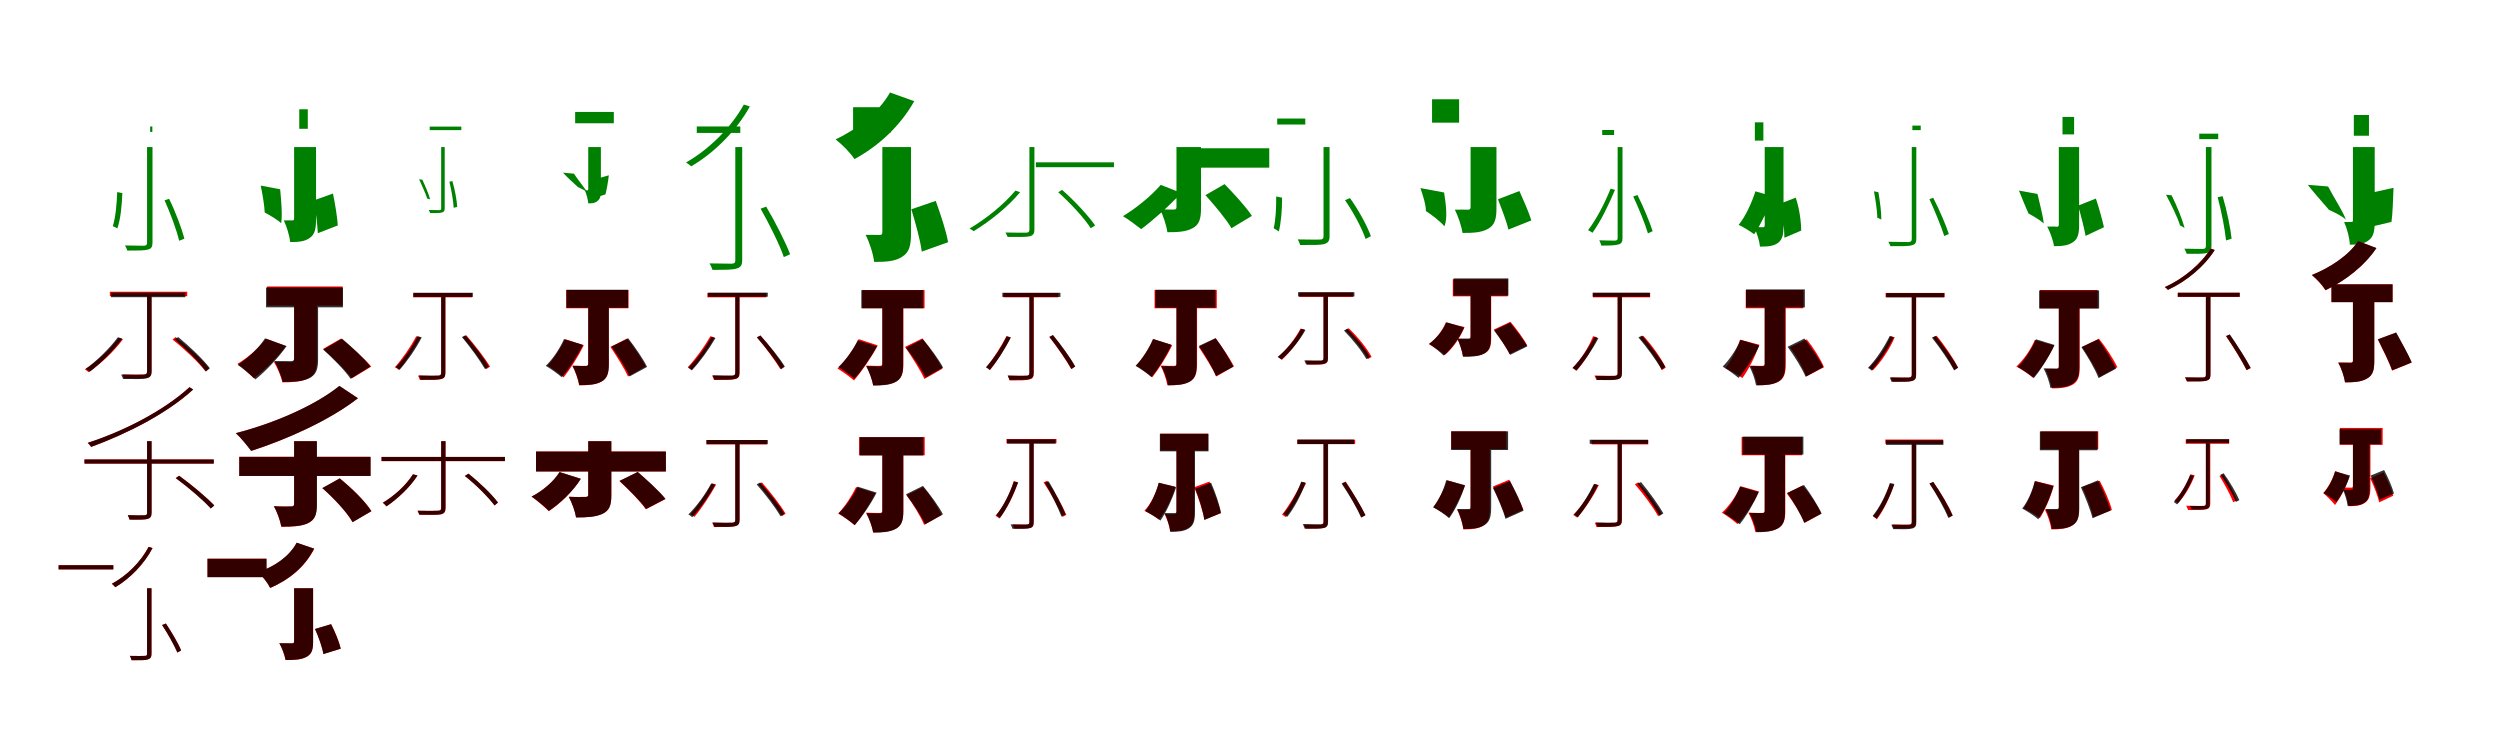 <?xml version="1.0" encoding="UTF-8"?>
<svg width="1700" height="500" xmlns="http://www.w3.org/2000/svg">
<rect width="100%" height="100%" fill="white"/>
<g fill="green" transform="translate(100 100) scale(0.1 -0.1)"><path d="M-0.0 0.0V-650.0C-0.0 -665.0 -5.0 -670.0 -21.0 -671.0C-35.0 -670.0 -86.0 -671.0 -150.0 -669.0C-143.0 -680.0 -137.0 -696.0 -134.0 -704.0C-59.0 -704.0 -16.0 -704.0 6.0 -697.0C29.0 -691.0 37.0 -679.0 37.0 -649.0V0.0ZM119.0 -362.0C159.0 -451.0 202.0 -567.0 218.0 -637.0L254.0 -623.0C237.0 -557.0 194.0 -441.0 150.0 -352.0ZM-203.0 -306.0C-206.0 -385.0 -213.0 -474.0 -233.0 -538.0C-224.0 -541.0 -209.0 -549.0 -202.0 -553.0C-180.0 -491.0 -171.0 -395.0 -168.0 -313.0ZM36.0 140.0V103.0H21.0V140.0Z"/></g>
<g fill="green" transform="translate(200 100) scale(0.1 -0.1)"><path d="M0.0 0.0V-484.0C0.0 -495.0 -3.0 -499.0 -12.0 -499.0C-22.0 -498.0 -44.0 -498.0 -70.0 -499.0C-51.0 -539.0 -31.0 -602.0 -27.0 -646.0C29.0 -646.0 72.0 -643.0 106.0 -618.0C143.0 -593.0 149.0 -553.0 149.0 -487.0V0.0ZM136.0 -362.0C147.0 -436.0 159.0 -530.0 161.0 -586.0L297.0 -533.0C294.0 -479.0 279.0 -387.0 264.0 -316.0ZM-227.0 -262.0C-214.0 -326.0 -202.0 -396.0 -200.0 -445.0C-166.0 -463.0 -113.0 -494.0 -88.0 -518.0C-79.0 -461.0 -87.0 -371.0 -95.0 -287.0ZM93.0 257.0V124.0H35.0V257.0Z"/></g>
<g fill="green" transform="translate(300 100) scale(0.1 -0.1)"><path d="M0.0 0.0V-417.0C-0.0 -426.0 -3.0 -429.0 -12.0 -429.0C-20.0 -428.0 -49.0 -429.0 -85.0 -428.0C-80.0 -434.0 -77.0 -445.0 -75.0 -449.0C-32.0 -449.0 -7.0 -449.0 5.0 -445.0C19.0 -441.0 24.0 -434.0 24.0 -416.0V0.0ZM56.0 -236.0C70.0 -295.0 83.0 -369.0 85.0 -413.0L109.0 -407.0C107.0 -366.0 94.0 -291.0 76.0 -231.0ZM-150.0 -219.0C-132.0 -261.0 -107.0 -312.0 -95.0 -350.0C-89.0 -351.0 -80.0 -355.0 -75.0 -356.0C-84.0 -321.0 -108.0 -265.0 -128.0 -222.0ZM137.0 139.0V115.0H-78.0V139.0Z"/></g>
<g fill="green" transform="translate(400 100) scale(0.1 -0.1)"><path d="M0.0 0.0V-286.0C0.0 -292.0 -1.0 -294.0 -4.0 -294.0C-9.0 -293.0 -12.0 -293.0 -23.0 -295.0C-12.0 -319.0 -2.0 -356.0 0.0 -383.0C27.0 -383.0 49.0 -381.0 65.0 -365.0C84.0 -350.0 86.0 -326.0 86.0 -288.0V0.0ZM64.0 -214.0C55.0 -260.0 43.0 -316.0 36.0 -348.0L117.0 -322.0C125.0 -293.0 135.0 -237.0 140.0 -192.0ZM-172.0 -174.0C-142.0 -207.0 -101.0 -244.0 -70.0 -272.0C-50.0 -282.0 -20.0 -295.0 -6.0 -308.0C-26.0 -276.0 -68.0 -226.0 -97.0 -181.0ZM174.0 239.0V162.0H-89.0V239.0Z"/></g>
<g fill="green" transform="translate(500 100) scale(0.1 -0.1)"><path d="M0.0 0.0V-769.0C0.0 -786.0 -5.0 -792.0 -24.0 -793.0C-41.0 -792.0 -100.0 -793.0 -175.0 -791.0C-167.0 -804.0 -159.0 -824.0 -155.0 -835.0C-69.0 -835.0 -17.0 -835.0 9.0 -826.0C37.0 -818.0 47.0 -804.0 47.0 -768.0V0.0ZM172.0 -419.0C232.0 -525.0 302.0 -665.0 330.0 -748.0L373.0 -729.0C343.0 -650.0 273.0 -511.0 210.0 -405.0ZM58.0 289.0C-26.0 136.0 -177.0 -15.0 -335.0 -105.0C-324.0 -111.0 -309.0 -123.0 -300.0 -131.0C-140.0 -38.0 11.0 116.0 99.0 276.0ZM-262.0 140.0V96.0H34.0V140.0Z"/></g>
<g fill="green" transform="translate(600 100) scale(0.1 -0.1)"><path d="M0.0 0.0V-578.0C0.0 -593.0 -5.0 -598.0 -19.0 -598.0C-33.0 -597.0 -75.0 -597.0 -114.0 -597.0C-88.0 -647.0 -62.0 -726.0 -56.0 -781.0C24.0 -781.0 85.0 -778.0 133.0 -747.0C185.0 -716.0 195.0 -667.0 195.0 -582.0V0.0ZM197.0 -423.0C226.0 -517.0 259.0 -638.0 268.0 -711.0L447.0 -647.0C435.0 -574.0 395.0 -455.0 363.0 -366.0ZM52.0 371.0C-24.0 236.0 -171.0 121.0 -318.0 52.0C-273.0 17.0 -217.0 -39.0 -190.0 -82.0C-27.0 6.0 121.0 142.0 217.0 312.0ZM-199.0 271.0V99.0H59.0V271.0Z"/></g>
<g fill="green" transform="translate(700 100) scale(0.1 -0.1)"><path d="M-0.0 0.0V-560.0C-0.0 -576.0 -5.0 -581.0 -20.0 -582.0C-38.0 -582.0 -92.0 -583.0 -163.0 -581.0C-157.0 -591.0 -151.0 -605.0 -148.0 -611.0C-67.0 -612.0 -20.0 -612.0 1.0 -607.0C25.0 -601.0 34.0 -590.0 34.0 -559.0V0.0ZM196.0 -307.0C280.0 -383.0 375.0 -485.0 417.0 -552.0L447.0 -533.0C401.0 -467.0 306.0 -364.0 222.0 -291.0ZM-95.0 -296.0C-176.0 -392.0 -293.0 -487.0 -407.0 -554.0C-399.0 -558.0 -384.0 -568.0 -379.0 -572.0C-268.0 -504.0 -147.0 -408.0 -63.0 -307.0ZM44.0 -104.0V-137.0H575.0V-104.0Z"/></g>
<g fill="green" transform="translate(800 100) scale(0.1 -0.1)"><path d="M0.0 0.0V-408.0C0.0 -420.0 -5.0 -425.0 -18.0 -425.0C-32.0 -425.0 -76.0 -425.0 -111.0 -424.0C-91.0 -466.0 -68.0 -532.0 -62.0 -579.0C7.0 -579.0 64.0 -577.0 109.0 -552.0C156.0 -528.0 167.0 -487.0 167.0 -413.0V0.0ZM197.0 -327.0C259.0 -396.0 339.0 -491.0 374.0 -552.0L513.0 -468.0C473.0 -406.0 388.0 -315.0 327.0 -252.0ZM-107.0 -257.0C-169.0 -330.0 -273.0 -415.0 -364.0 -470.0C-331.0 -489.0 -269.0 -535.0 -240.0 -558.0C-160.0 -499.0 -45.0 -397.0 32.0 -312.0ZM130.0 -8.0V-140.0H631.0V-8.0Z"/></g>
<g fill="green" transform="translate(900 100) scale(0.1 -0.1)"><path d="M0.0 0.0V-607.0C0.0 -623.0 -6.0 -628.0 -24.0 -629.0C-40.0 -629.0 -100.0 -630.0 -175.0 -628.0C-168.0 -640.0 -161.0 -657.0 -159.0 -666.0C-68.0 -666.0 -19.0 -667.0 6.0 -659.0C32.0 -651.0 41.0 -638.0 41.0 -606.0V0.0ZM146.0 -361.0C203.0 -443.0 262.0 -554.0 286.0 -625.0L322.0 -606.0C298.0 -538.0 239.0 -429.0 180.0 -347.0ZM-322.0 -336.0C-321.0 -411.0 -325.0 -494.0 -339.0 -552.0C-329.0 -557.0 -313.0 -568.0 -304.0 -574.0C-289.0 -516.0 -281.0 -423.0 -282.0 -344.0ZM-315.0 194.0V153.0H-124.0V194.0Z"/></g>
<g fill="green" transform="translate(1000 100) scale(0.1 -0.1)"><path d="M0.0 0.0V-408.0C0.0 -421.0 -5.0 -426.0 -19.0 -426.0C-32.0 -425.0 -73.0 -425.0 -107.0 -426.0C-86.0 -468.0 -62.0 -535.0 -55.0 -584.0C16.0 -584.0 72.0 -582.0 117.0 -557.0C165.0 -531.0 176.0 -490.0 176.0 -413.0V0.0ZM186.0 -355.0C212.0 -422.0 246.0 -509.0 257.0 -561.0L413.0 -499.0C398.0 -447.0 360.0 -362.0 332.0 -299.0ZM-341.0 -279.0C-321.0 -339.0 -303.0 -396.0 -304.0 -435.0C-265.0 -460.0 -205.0 -506.0 -178.0 -539.0C-156.0 -485.0 -166.0 -400.0 -180.0 -309.0ZM-262.0 325.0V166.0H-78.0V325.0Z"/></g>
<g fill="green" transform="translate(1100 100) scale(0.1 -0.1)"><path d="M0.0 0.0V-618.0C0.0 -630.0 -4.0 -636.0 -19.0 -636.0C-30.0 -636.0 -72.0 -636.0 -125.0 -634.0C-119.0 -645.0 -113.0 -661.0 -111.0 -670.0C-52.0 -670.0 -14.0 -669.0 6.0 -662.0C26.0 -657.0 33.0 -645.0 33.0 -617.0V0.0ZM106.0 -336.0C144.0 -417.0 187.0 -523.0 206.0 -587.0L238.0 -572.0C219.0 -513.0 176.0 -407.0 135.0 -326.0ZM-48.0 -283.0C-89.0 -384.0 -143.0 -489.0 -201.0 -565.0C-192.0 -569.0 -176.0 -579.0 -171.0 -583.0C-116.0 -506.0 -62.0 -396.0 -18.0 -291.0ZM-105.0 116.0V82.0H-24.0V116.0Z"/></g>
<g fill="green" transform="translate(1200 100) scale(0.1 -0.1)"><path d="M0.0 0.0V-531.0C0.0 -541.0 -3.0 -546.0 -12.0 -545.0C-22.0 -545.0 -44.0 -545.0 -72.0 -545.0C-54.0 -581.0 -36.0 -638.0 -32.0 -677.0C21.0 -677.0 60.0 -674.0 90.0 -652.0C122.0 -628.0 128.0 -593.0 128.0 -532.0V0.0ZM103.0 -386.0C122.0 -460.0 134.0 -555.0 134.0 -617.0L248.0 -568.0C248.0 -508.0 236.0 -417.0 211.0 -344.0ZM-63.0 -301.0C-89.0 -381.0 -130.0 -471.0 -177.0 -529.0C-147.0 -543.0 -96.0 -574.0 -72.0 -593.0C-28.0 -530.0 20.0 -428.0 53.0 -335.0ZM-67.0 168.0V44.0H-9.0V168.0Z"/></g>
<g fill="green" transform="translate(1300 100) scale(0.1 -0.1)"><path d="M0.0 0.0V-624.0C-0.0 -639.0 -5.0 -645.0 -22.0 -646.0C-36.0 -645.0 -91.0 -646.0 -159.0 -644.0C-153.0 -654.0 -148.0 -667.0 -145.0 -674.0C-67.0 -674.0 -22.0 -675.0 -1.0 -668.0C23.0 -663.0 31.0 -652.0 31.0 -623.0V0.0ZM120.0 -354.0C157.0 -435.0 201.0 -541.0 221.0 -605.0L252.0 -591.0C233.0 -531.0 188.0 -427.0 146.0 -345.0ZM-257.0 -301.0C-247.0 -357.0 -235.0 -430.0 -234.0 -482.0C-226.0 -483.0 -213.0 -490.0 -207.0 -493.0C-206.0 -444.0 -217.0 -365.0 -227.0 -307.0ZM61.0 146.0V115.0H4.0V146.0Z"/></g>
<g fill="green" transform="translate(1400 100) scale(0.1 -0.1)"><path d="M0.0 0.0V-527.0C0.0 -537.0 -3.0 -542.0 -14.0 -542.0C-24.0 -540.0 -50.0 -540.0 -79.0 -541.0C-60.0 -576.0 -38.0 -635.0 -33.0 -674.0C22.0 -674.0 63.0 -670.0 96.0 -647.0C131.0 -624.0 138.0 -587.0 138.0 -529.0V0.0ZM132.0 -398.0C150.0 -466.0 173.0 -552.0 182.0 -604.0L307.0 -545.0C296.0 -497.0 274.0 -415.0 252.0 -350.0ZM-271.0 -296.0C-250.0 -348.0 -226.0 -409.0 -206.0 -452.0C-173.0 -470.0 -126.0 -497.0 -102.0 -520.0C-108.0 -468.0 -129.0 -387.0 -145.0 -319.0ZM104.0 205.0V86.0H25.0V205.0Z"/></g>
<g fill="green" transform="translate(1500 100) scale(0.1 -0.1)"><path d="M0.0 0.0V-673.0C0.0 -687.0 -6.0 -692.0 -21.0 -693.0C-35.0 -692.0 -84.0 -693.0 -146.0 -691.0C-140.0 -702.0 -133.0 -719.0 -130.0 -726.0C-56.0 -726.0 -15.0 -727.0 9.0 -720.0C31.0 -714.0 38.0 -701.0 38.0 -672.0V0.0ZM80.0 -341.0C106.0 -437.0 130.0 -563.0 137.0 -635.0L175.0 -623.0C168.0 -555.0 143.0 -431.0 114.0 -334.0ZM-271.0 -324.0C-235.0 -394.0 -193.0 -475.0 -176.0 -533.0C-166.0 -537.0 -152.0 -546.0 -145.0 -551.0C-159.0 -494.0 -196.0 -402.0 -233.0 -328.0ZM-45.0 91.0V54.0H84.0V91.0Z"/></g>
<g fill="green" transform="translate(1600 100) scale(0.1 -0.1)"><path d="M0.0 0.0V-496.0C0.0 -507.0 -2.0 -510.0 -10.0 -509.0C-20.0 -509.0 -37.0 -509.0 -60.0 -510.0C-40.0 -553.0 -23.0 -618.0 -21.0 -664.0C34.0 -664.0 75.0 -660.0 107.0 -634.0C143.0 -608.0 148.0 -565.0 148.0 -499.0V0.0ZM142.0 -307.0C136.0 -388.0 127.0 -487.0 119.0 -543.0L262.0 -509.0C270.0 -455.0 273.0 -355.0 276.0 -277.0ZM-307.0 -257.0C-260.0 -318.0 -201.0 -381.0 -163.0 -427.0C-128.0 -443.0 -73.0 -469.0 -48.0 -494.0C-67.0 -438.0 -124.0 -354.0 -169.0 -268.0ZM6.0 218.0V77.0H109.0V218.0Z"/></g>
<g fill="red" transform="translate(100 200) scale(0.1 -0.1)"><path d="M0.0 0.0V-525.0C0.0 -541.0 -5.0 -545.0 -21.0 -546.0C-38.0 -547.0 -95.0 -548.0 -167.0 -546.0C-162.0 -555.0 -157.0 -567.0 -155.0 -574.0C-70.0 -575.0 -24.0 -575.0 -2.0 -570.0C21.0 -564.0 30.0 -553.0 30.0 -524.0V0.0ZM173.0 -309.0C256.0 -374.0 352.0 -466.0 398.0 -526.0L421.0 -505.0C375.0 -446.0 277.0 -356.0 194.0 -292.0ZM-193.0 -297.0C-251.0 -377.0 -339.0 -458.0 -423.0 -512.0C-415.0 -516.0 -403.0 -526.0 -398.0 -531.0C-316.0 -475.0 -226.0 -391.0 -164.0 -307.0ZM-253.0 16.0V-14.0H273.0V16.0Z"/></g>
<g fill="black" opacity=".8" transform="translate(100 200) scale(0.1 -0.1)"><path d="M0.0 0.0V-526.0C0.0 -541.0 -5.0 -547.0 -23.0 -548.0C-40.0 -549.0 -100.0 -549.0 -176.0 -547.0C-171.0 -558.0 -165.0 -570.0 -163.0 -577.0C-76.0 -578.0 -26.0 -579.0 -4.0 -573.0C22.0 -567.0 31.0 -555.0 31.0 -525.0V0.0ZM187.0 -308.0C266.0 -374.0 357.0 -464.0 401.0 -526.0L427.0 -504.0C383.0 -445.0 291.0 -357.0 212.0 -292.0ZM-198.0 -293.0C-256.0 -370.0 -339.0 -452.0 -417.0 -508.0C-408.0 -512.0 -394.0 -523.0 -389.0 -528.0C-315.0 -470.0 -229.0 -385.0 -168.0 -303.0ZM-245.0 10.0V-21.0H260.0V10.0Z"/></g>
<g fill="red" transform="translate(200 200) scale(0.1 -0.1)"><path d="M0.0 0.0V-444.0C0.0 -457.0 -6.0 -461.0 -22.0 -462.0C-38.0 -462.0 -95.0 -462.0 -138.0 -460.0C-116.0 -496.0 -88.0 -559.0 -80.0 -600.0C-9.0 -600.0 48.0 -596.0 94.0 -574.0C141.0 -552.0 155.0 -515.0 155.0 -447.0V0.0ZM196.0 -373.0C265.0 -433.0 353.0 -518.0 392.0 -573.0L524.0 -493.0C479.0 -437.0 386.0 -357.0 319.0 -302.0ZM-191.0 -303.0C-237.0 -365.0 -314.0 -432.0 -385.0 -474.0C-353.0 -497.0 -300.0 -546.0 -275.0 -572.0C-203.0 -520.0 -113.0 -432.0 -56.0 -354.0ZM-184.0 52.0V-78.0H330.0V52.0Z"/></g>
<g fill="black" opacity=".8" transform="translate(200 200) scale(0.1 -0.1)"><path d="M0.0 0.0V-438.0C0.0 -450.0 -6.0 -457.0 -23.0 -456.0C-38.0 -455.0 -92.0 -455.0 -134.0 -455.0C-113.0 -492.0 -87.0 -554.0 -78.0 -597.0C-5.0 -597.0 54.0 -595.0 101.0 -573.0C149.0 -550.0 163.0 -513.0 163.0 -442.0V0.0ZM198.0 -377.0C264.0 -437.0 348.0 -521.0 384.0 -576.0L519.0 -492.0C476.0 -437.0 392.0 -359.0 326.0 -303.0ZM-198.0 -301.0C-240.0 -366.0 -315.0 -437.0 -384.0 -481.0C-349.0 -504.0 -291.0 -553.0 -263.0 -580.0C-194.0 -525.0 -107.0 -433.0 -51.0 -353.0ZM-191.0 45.0V-90.0H332.0V45.0Z"/></g>
<g fill="red" transform="translate(300 200) scale(0.1 -0.1)"><path d="M0.0 0.0V-535.0C0.0 -549.0 -4.0 -554.0 -21.0 -555.0C-36.0 -556.0 -89.0 -556.0 -158.0 -554.0C-152.0 -564.0 -147.0 -576.0 -145.0 -584.0C-68.0 -584.0 -23.0 -584.0 -1.0 -578.0C21.0 -573.0 29.0 -562.0 29.0 -534.0V0.0ZM147.0 -293.0C204.0 -360.0 272.0 -453.0 307.0 -510.0L332.0 -493.0C300.0 -438.0 230.0 -348.0 171.0 -280.0ZM-169.0 -286.0C-208.0 -359.0 -263.0 -439.0 -315.0 -497.0C-307.0 -501.0 -293.0 -510.0 -288.0 -515.0C-239.0 -457.0 -183.0 -371.0 -140.0 -295.0ZM-190.0 8.0V-22.0H211.0V8.0Z"/></g>
<g fill="black" opacity=".8" transform="translate(300 200) scale(0.1 -0.1)"><path d="M0.0 0.0V-534.0C0.0 -548.0 -5.0 -554.0 -20.0 -554.0C-35.0 -555.0 -86.0 -555.0 -151.0 -553.0C-147.0 -563.0 -141.0 -575.0 -139.0 -582.0C-66.0 -582.0 -22.0 -583.0 -2.0 -577.0C21.0 -572.0 28.0 -561.0 28.0 -533.0V0.0ZM141.0 -292.0C198.0 -360.0 265.0 -452.0 298.0 -510.0L324.0 -492.0C292.0 -437.0 224.0 -347.0 165.0 -280.0ZM-160.0 -286.0C-198.0 -360.0 -253.0 -441.0 -309.0 -497.0C-301.0 -500.0 -288.0 -511.0 -283.0 -515.0C-231.0 -457.0 -173.0 -373.0 -132.0 -294.0ZM-189.0 9.0V-19.0H215.0V9.0Z"/></g>
<g fill="red" transform="translate(400 200) scale(0.1 -0.1)"><path d="M0.0 0.0V-472.0C0.0 -484.0 -4.0 -488.0 -18.0 -488.0C-31.0 -488.0 -73.0 -488.0 -108.0 -486.0C-90.0 -522.0 -68.0 -581.0 -62.0 -620.0C2.0 -620.0 51.0 -616.0 90.0 -595.0C129.0 -573.0 140.0 -537.0 140.0 -474.0V0.0ZM151.0 -359.0C193.0 -422.0 247.0 -507.0 270.0 -560.0L391.0 -491.0C363.0 -439.0 311.0 -361.0 266.0 -301.0ZM-158.0 -306.0C-187.0 -368.0 -234.0 -440.0 -277.0 -486.0C-245.0 -504.0 -193.0 -543.0 -167.0 -566.0C-124.0 -512.0 -67.0 -423.0 -30.0 -348.0ZM-150.0 28.0V-96.0H274.0V28.0Z"/></g>
<g fill="black" opacity=".8" transform="translate(400 200) scale(0.1 -0.1)"><path d="M0.0 0.0V-474.0C0.0 -484.0 -4.0 -490.0 -18.0 -489.0C-31.0 -489.0 -71.0 -489.0 -107.0 -488.0C-87.0 -523.0 -66.0 -580.0 -60.0 -619.0C3.0 -619.0 52.0 -616.0 90.0 -595.0C129.0 -573.0 140.0 -538.0 140.0 -476.0V0.0ZM158.0 -357.0C203.0 -421.0 258.0 -505.0 281.0 -560.0L400.0 -495.0C374.0 -441.0 319.0 -362.0 272.0 -301.0ZM-165.0 -306.0C-192.0 -369.0 -241.0 -442.0 -289.0 -488.0C-258.0 -505.0 -205.0 -543.0 -180.0 -565.0C-132.0 -511.0 -74.0 -422.0 -36.0 -345.0ZM-148.0 30.0V-93.0H271.0V30.0Z"/></g>
<g fill="red" transform="translate(500 200) scale(0.1 -0.1)"><path d="M0.0 0.0V-535.0C0.0 -549.0 -4.0 -554.0 -21.0 -555.0C-36.0 -556.0 -89.0 -556.0 -158.0 -554.0C-152.0 -564.0 -147.0 -576.0 -145.0 -584.0C-68.0 -584.0 -23.0 -584.0 -1.0 -578.0C21.0 -573.0 29.0 -562.0 29.0 -534.0V0.0ZM147.0 -293.0C204.0 -360.0 272.0 -453.0 307.0 -510.0L332.0 -493.0C299.0 -438.0 229.0 -348.0 171.0 -281.0ZM-169.0 -286.0C-211.0 -359.0 -269.0 -439.0 -323.0 -497.0C-315.0 -501.0 -302.0 -511.0 -296.0 -515.0C-245.0 -457.0 -185.0 -371.0 -140.0 -295.0ZM-190.0 8.0V-22.0H211.0V8.0Z"/></g>
<g fill="black" opacity=".8" transform="translate(500 200) scale(0.1 -0.1)"><path d="M0.0 0.0V-533.0C0.0 -547.0 -5.0 -553.0 -21.0 -554.0C-35.0 -554.0 -88.0 -554.0 -154.0 -552.0C-150.0 -562.0 -144.0 -575.0 -142.0 -581.0C-67.0 -582.0 -23.0 -583.0 -2.0 -576.0C21.0 -571.0 28.0 -560.0 28.0 -532.0V0.0ZM147.0 -295.0C207.0 -362.0 277.0 -453.0 312.0 -511.0L337.0 -493.0C303.0 -437.0 232.0 -349.0 171.0 -282.0ZM-163.0 -291.0C-204.0 -365.0 -263.0 -445.0 -321.0 -501.0C-313.0 -504.0 -300.0 -515.0 -296.0 -519.0C-241.0 -461.0 -180.0 -377.0 -135.0 -299.0ZM-185.0 10.0V-18.0H221.0V10.0Z"/></g>
<g fill="red" transform="translate(600 200) scale(0.1 -0.1)"><path d="M0.0 0.0V-472.0C0.0 -484.0 -4.0 -488.0 -18.0 -488.0C-31.0 -488.0 -74.0 -488.0 -110.0 -486.0C-91.0 -522.0 -69.0 -581.0 -63.0 -620.0C2.0 -620.0 52.0 -616.0 92.0 -595.0C132.0 -573.0 143.0 -537.0 143.0 -474.0V0.0ZM154.0 -359.0C201.0 -427.0 260.0 -519.0 286.0 -577.0L409.0 -507.0C379.0 -451.0 322.0 -366.0 272.0 -301.0ZM-161.0 -306.0C-196.0 -376.0 -253.0 -456.0 -305.0 -506.0C-273.0 -525.0 -219.0 -564.0 -193.0 -587.0C-142.0 -528.0 -75.0 -431.0 -31.0 -349.0ZM-137.0 28.0V-96.0H287.0V28.0Z"/></g>
<g fill="black" opacity=".8" transform="translate(600 200) scale(0.1 -0.1)"><path d="M0.0 0.0V-476.0C0.0 -486.0 -4.0 -493.0 -19.0 -492.0C-32.0 -491.0 -74.0 -491.0 -110.0 -490.0C-91.0 -525.0 -68.0 -583.0 -62.0 -622.0C2.0 -622.0 51.0 -618.0 90.0 -598.0C130.0 -576.0 141.0 -541.0 141.0 -479.0V0.0ZM161.0 -365.0C210.0 -428.0 269.0 -512.0 293.0 -567.0L413.0 -499.0C384.0 -445.0 326.0 -366.0 275.0 -306.0ZM-167.0 -314.0C-197.0 -377.0 -250.0 -450.0 -299.0 -496.0C-268.0 -514.0 -215.0 -552.0 -190.0 -575.0C-140.0 -521.0 -78.0 -431.0 -37.0 -355.0ZM-143.0 27.0V-96.0H278.0V27.0Z"/></g>
<g fill="red" transform="translate(700 200) scale(0.1 -0.1)"><path d="M0.0 0.0V-535.0C0.0 -549.0 -4.0 -554.0 -19.0 -555.0C-34.0 -556.0 -84.0 -556.0 -147.0 -554.0C-142.0 -565.0 -136.0 -578.0 -134.0 -587.0C-63.0 -587.0 -20.0 -587.0 0.0 -580.0C22.0 -575.0 30.0 -563.0 30.0 -534.0V0.0ZM137.0 -293.0C189.0 -360.0 253.0 -453.0 285.0 -510.0L310.0 -492.0C280.0 -437.0 215.0 -347.0 160.0 -280.0ZM-156.0 -286.0C-193.0 -359.0 -245.0 -439.0 -293.0 -497.0C-285.0 -501.0 -271.0 -511.0 -267.0 -516.0C-221.0 -458.0 -168.0 -371.0 -128.0 -296.0ZM-176.0 8.0V-22.0H197.0V8.0Z"/></g>
<g fill="black" opacity=".8" transform="translate(700 200) scale(0.1 -0.1)"><path d="M0.0 0.0V-536.0C0.0 -549.0 -5.0 -555.0 -20.0 -555.0C-34.0 -556.0 -84.0 -556.0 -148.0 -554.0C-143.0 -564.0 -138.0 -577.0 -136.0 -583.0C-64.0 -583.0 -21.0 -584.0 -1.0 -578.0C21.0 -573.0 28.0 -562.0 28.0 -535.0V0.0ZM135.0 -290.0C190.0 -358.0 254.0 -451.0 286.0 -509.0L312.0 -492.0C281.0 -436.0 216.0 -346.0 160.0 -278.0ZM-154.0 -286.0C-190.0 -361.0 -243.0 -441.0 -296.0 -498.0C-288.0 -501.0 -275.0 -512.0 -271.0 -516.0C-220.0 -458.0 -165.0 -373.0 -126.0 -294.0ZM-184.0 9.0V-19.0H211.0V9.0Z"/></g>
<g fill="red" transform="translate(800 200) scale(0.1 -0.1)"><path d="M0.0 0.0V-472.0C0.0 -484.0 -4.0 -488.0 -18.0 -488.0C-30.0 -488.0 -72.0 -488.0 -108.0 -486.0C-89.0 -522.0 -68.0 -581.0 -62.0 -620.0C2.0 -620.0 51.0 -616.0 90.0 -595.0C129.0 -573.0 140.0 -537.0 140.0 -474.0V0.0ZM151.0 -359.0C193.0 -422.0 247.0 -507.0 271.0 -560.0L391.0 -491.0C363.0 -439.0 312.0 -361.0 267.0 -301.0ZM-157.0 -306.0C-185.0 -368.0 -232.0 -440.0 -275.0 -486.0C-243.0 -504.0 -191.0 -543.0 -165.0 -566.0C-122.0 -512.0 -66.0 -423.0 -29.0 -348.0ZM-149.0 28.0V-96.0H274.0V28.0Z"/></g>
<g fill="black" opacity=".8" transform="translate(800 200) scale(0.1 -0.1)"><path d="M0.0 0.0V-476.0C0.0 -486.0 -4.0 -492.0 -17.0 -491.0C-30.0 -490.0 -69.0 -490.0 -103.0 -490.0C-84.0 -524.0 -63.0 -581.0 -57.0 -620.0C4.0 -620.0 51.0 -617.0 89.0 -596.0C127.0 -574.0 137.0 -539.0 137.0 -478.0V0.0ZM153.0 -352.0C196.0 -417.0 247.0 -501.0 268.0 -557.0L386.0 -494.0C362.0 -440.0 311.0 -360.0 266.0 -299.0ZM-160.0 -305.0C-186.0 -369.0 -232.0 -442.0 -278.0 -488.0C-247.0 -505.0 -195.0 -542.0 -170.0 -564.0C-124.0 -509.0 -69.0 -421.0 -34.0 -344.0ZM-143.0 30.0V-92.0H265.0V30.0Z"/></g>
<g fill="red" transform="translate(900 200) scale(0.1 -0.1)"><path d="M0.0 0.0V-437.0C0.0 -449.0 -4.0 -452.0 -16.0 -453.0C-28.0 -453.0 -70.0 -454.0 -123.0 -452.0C-118.0 -461.0 -113.0 -473.0 -111.0 -480.0C-48.0 -480.0 -12.0 -480.0 5.0 -475.0C24.0 -469.0 30.0 -460.0 30.0 -436.0V0.0ZM147.0 -245.0C209.0 -304.0 274.0 -386.0 301.0 -442.0L327.0 -427.0C298.0 -372.0 233.0 -290.0 171.0 -232.0ZM-156.0 -234.0C-194.0 -306.0 -251.0 -377.0 -309.0 -428.0C-302.0 -433.0 -289.0 -442.0 -283.0 -447.0C-227.0 -395.0 -167.0 -318.0 -127.0 -242.0ZM-165.0 11.0V-19.0H201.0V11.0Z"/></g>
<g fill="black" opacity=".8" transform="translate(900 200) scale(0.1 -0.1)"><path d="M0.0 0.0V-435.0C0.0 -447.0 -4.0 -451.0 -17.0 -452.0C-30.0 -452.0 -74.0 -453.0 -131.0 -451.0C-126.0 -459.0 -121.0 -472.0 -119.0 -478.0C-52.0 -478.0 -14.0 -479.0 3.0 -474.0C23.0 -468.0 30.0 -459.0 30.0 -434.0V0.0ZM139.0 -248.0C198.0 -308.0 263.0 -389.0 291.0 -442.0L316.0 -426.0C287.0 -374.0 222.0 -294.0 162.0 -235.0ZM-152.0 -236.0C-191.0 -307.0 -251.0 -378.0 -312.0 -427.0C-304.0 -431.0 -292.0 -440.0 -287.0 -444.0C-227.0 -394.0 -164.0 -319.0 -123.0 -244.0ZM-173.0 13.0V-16.0H210.0V13.0Z"/></g>
<g fill="red" transform="translate(1000 200) scale(0.1 -0.1)"><path d="M0.0 0.0V-292.0C0.0 -303.0 -4.0 -306.0 -15.0 -306.0C-25.0 -306.0 -61.0 -306.0 -88.0 -305.0C-73.0 -338.0 -57.0 -387.0 -52.0 -423.0C8.0 -423.0 55.0 -422.0 93.0 -404.0C131.0 -385.0 140.0 -355.0 140.0 -296.0V0.0ZM158.0 -241.0C197.0 -293.0 245.0 -364.0 264.0 -408.0L385.0 -349.0C362.0 -304.0 311.0 -236.0 271.0 -188.0ZM-169.0 -193.0C-191.0 -249.0 -234.0 -304.0 -284.0 -340.0C-254.0 -357.0 -200.0 -392.0 -175.0 -414.0C-123.0 -370.0 -71.0 -298.0 -41.0 -224.0ZM-121.0 101.0V-15.0H253.0V101.0Z"/></g>
<g fill="black" opacity=".8" transform="translate(1000 200) scale(0.1 -0.1)"><path d="M0.0 0.0V-289.0C0.0 -298.0 -4.0 -303.0 -15.0 -302.0C-27.0 -302.0 -63.0 -302.0 -91.0 -302.0C-74.0 -336.0 -57.0 -388.0 -51.0 -426.0C6.0 -426.0 53.0 -425.0 89.0 -406.0C128.0 -386.0 138.0 -354.0 138.0 -293.0V0.0ZM160.0 -247.0C198.0 -299.0 248.0 -369.0 269.0 -413.0L386.0 -355.0C361.0 -310.0 307.0 -242.0 269.0 -194.0ZM-164.0 -191.0C-187.0 -246.0 -233.0 -302.0 -282.0 -338.0C-254.0 -356.0 -205.0 -395.0 -183.0 -418.0C-131.0 -374.0 -77.0 -300.0 -44.0 -228.0ZM-116.0 107.0V-10.0H257.0V107.0Z"/></g>
<g fill="red" transform="translate(1100 200) scale(0.1 -0.1)"><path d="M0.0 0.0V-535.0C0.0 -549.0 -4.0 -554.0 -21.0 -555.0C-37.0 -556.0 -89.0 -556.0 -158.0 -554.0C-152.0 -564.0 -147.0 -576.0 -145.0 -584.0C-68.0 -584.0 -23.0 -584.0 -1.0 -578.0C21.0 -573.0 29.0 -562.0 29.0 -534.0V0.0ZM151.0 -297.0C209.0 -364.0 273.0 -456.0 301.0 -517.0L327.0 -500.0C299.0 -440.0 235.0 -349.0 174.0 -283.0ZM-167.0 -286.0C-199.0 -366.0 -250.0 -445.0 -305.0 -501.0C-297.0 -505.0 -285.0 -515.0 -279.0 -520.0C-227.0 -462.0 -173.0 -377.0 -138.0 -294.0ZM-168.0 8.0V-22.0H221.0V8.0Z"/></g>
<g fill="black" opacity=".8" transform="translate(1100 200) scale(0.1 -0.1)"><path d="M0.0 0.0V-537.0C0.0 -550.0 -5.0 -556.0 -20.0 -557.0C-35.0 -557.0 -86.0 -557.0 -151.0 -556.0C-146.0 -565.0 -141.0 -578.0 -139.0 -584.0C-66.0 -585.0 -22.0 -586.0 -2.0 -580.0C21.0 -575.0 29.0 -564.0 29.0 -536.0V0.0ZM141.0 -294.0C199.0 -362.0 266.0 -454.0 299.0 -513.0L324.0 -495.0C292.0 -439.0 224.0 -350.0 166.0 -282.0ZM-158.0 -292.0C-197.0 -366.0 -252.0 -447.0 -308.0 -503.0C-300.0 -506.0 -286.0 -517.0 -282.0 -521.0C-230.0 -463.0 -172.0 -378.0 -131.0 -300.0ZM-170.0 10.0V-18.0H219.0V10.0Z"/></g>
<g fill="red" transform="translate(1200 200) scale(0.1 -0.1)"><path d="M0.0 0.0V-473.0C0.0 -484.0 -4.0 -488.0 -16.0 -488.0C-28.0 -488.0 -65.0 -488.0 -96.0 -486.0C-78.0 -523.0 -57.0 -581.0 -51.0 -620.0C10.0 -620.0 57.0 -616.0 95.0 -595.0C133.0 -573.0 143.0 -537.0 143.0 -475.0V0.0ZM172.0 -362.0C217.0 -422.0 264.0 -505.0 283.0 -560.0L403.0 -497.0C381.0 -443.0 333.0 -366.0 286.0 -308.0ZM-168.0 -310.0C-189.0 -379.0 -228.0 -455.0 -269.0 -503.0C-237.0 -518.0 -180.0 -550.0 -152.0 -571.0C-111.0 -516.0 -65.0 -425.0 -37.0 -344.0ZM-129.0 28.0V-96.0H263.0V28.0Z"/></g>
<g fill="black" opacity=".8" transform="translate(1200 200) scale(0.1 -0.1)"><path d="M0.0 0.0V-475.0C0.0 -485.0 -4.0 -491.0 -18.0 -490.0C-31.0 -490.0 -70.0 -490.0 -105.0 -489.0C-86.0 -524.0 -65.0 -581.0 -59.0 -620.0C4.0 -620.0 52.0 -617.0 90.0 -596.0C129.0 -574.0 139.0 -539.0 139.0 -477.0V0.0ZM156.0 -358.0C202.0 -422.0 256.0 -507.0 278.0 -562.0L398.0 -496.0C371.0 -442.0 317.0 -363.0 270.0 -302.0ZM-164.0 -311.0C-191.0 -374.0 -240.0 -447.0 -286.0 -493.0C-255.0 -511.0 -203.0 -548.0 -178.0 -570.0C-131.0 -516.0 -73.0 -427.0 -36.0 -350.0ZM-127.0 32.0V-90.0H273.0V32.0Z"/></g>
<g fill="red" transform="translate(1300 200) scale(0.1 -0.1)"><path d="M0.0 0.0V-548.0C0.0 -562.0 -4.0 -566.0 -19.0 -567.0C-33.0 -568.0 -82.0 -568.0 -144.0 -566.0C-139.0 -576.0 -133.0 -589.0 -131.0 -596.0C-62.0 -596.0 -19.0 -596.0 1.0 -591.0C22.0 -585.0 30.0 -575.0 30.0 -547.0V0.0ZM144.0 -295.0C198.0 -362.0 259.0 -454.0 287.0 -514.0L315.0 -499.0C286.0 -442.0 225.0 -350.0 169.0 -283.0ZM-145.0 -286.0C-178.0 -366.0 -232.0 -446.0 -291.0 -500.0C-283.0 -504.0 -270.0 -514.0 -265.0 -519.0C-209.0 -462.0 -152.0 -378.0 -116.0 -294.0ZM-178.0 8.0V-21.0H224.0V8.0Z"/></g>
<g fill="black" opacity=".8" transform="translate(1300 200) scale(0.1 -0.1)"><path d="M0.0 0.0V-548.0C0.0 -561.0 -5.0 -567.0 -21.0 -568.0C-35.0 -568.0 -85.0 -568.0 -150.0 -567.0C-145.0 -576.0 -140.0 -589.0 -138.0 -596.0C-65.0 -596.0 -22.0 -597.0 -1.0 -591.0C21.0 -586.0 29.0 -575.0 29.0 -547.0V0.0ZM137.0 -296.0C192.0 -365.0 257.0 -460.0 289.0 -519.0L315.0 -501.0C284.0 -445.0 218.0 -353.0 162.0 -284.0ZM-150.0 -285.0C-188.0 -362.0 -242.0 -444.0 -298.0 -502.0C-290.0 -505.0 -276.0 -516.0 -272.0 -520.0C-220.0 -460.0 -163.0 -374.0 -122.0 -293.0ZM-174.0 7.0V-22.0H220.0V7.0Z"/></g>
<g fill="red" transform="translate(1400 200) scale(0.1 -0.1)"><path d="M0.0 0.0V-495.0C0.0 -506.0 -4.0 -509.0 -16.0 -509.0C-27.0 -509.0 -62.0 -509.0 -92.0 -508.0C-74.0 -544.0 -53.0 -603.0 -47.0 -641.0C12.0 -641.0 58.0 -637.0 95.0 -615.0C132.0 -593.0 142.0 -558.0 142.0 -497.0V0.0ZM157.0 -359.0C202.0 -422.0 254.0 -508.0 276.0 -564.0L398.0 -497.0C373.0 -443.0 321.0 -363.0 273.0 -303.0ZM-163.0 -312.0C-191.0 -377.0 -239.0 -447.0 -289.0 -492.0C-257.0 -509.0 -202.0 -546.0 -176.0 -568.0C-126.0 -515.0 -68.0 -429.0 -32.0 -350.0ZM-128.0 28.0V-96.0H264.0V28.0Z"/></g>
<g fill="black" opacity=".8" transform="translate(1400 200) scale(0.1 -0.1)"><path d="M0.0 0.0V-491.0C0.0 -501.0 -4.0 -507.0 -18.0 -506.0C-30.0 -506.0 -69.0 -506.0 -104.0 -505.0C-85.0 -540.0 -63.0 -598.0 -58.0 -637.0C5.0 -637.0 52.0 -634.0 90.0 -612.0C128.0 -590.0 139.0 -555.0 139.0 -493.0V0.0ZM154.0 -361.0C198.0 -427.0 249.0 -514.0 270.0 -571.0L389.0 -507.0C365.0 -452.0 313.0 -370.0 268.0 -307.0ZM-156.0 -307.0C-183.0 -373.0 -232.0 -448.0 -279.0 -496.0C-248.0 -512.0 -195.0 -549.0 -170.0 -571.0C-123.0 -515.0 -66.0 -425.0 -29.0 -346.0ZM-134.0 25.0V-98.0H274.0V25.0Z"/></g>
<g fill="red" transform="translate(1500 200) scale(0.1 -0.1)"><path d="M0.0 0.0V-549.0C0.0 -562.0 -4.0 -566.0 -18.0 -567.0C-33.0 -567.0 -81.0 -568.0 -142.0 -566.0C-137.0 -575.0 -132.0 -587.0 -129.0 -594.0C-59.0 -594.0 -18.0 -594.0 2.0 -589.0C23.0 -584.0 31.0 -574.0 31.0 -548.0V0.0ZM136.0 -285.0C187.0 -359.0 248.0 -459.0 277.0 -517.0L304.0 -503.0C275.0 -447.0 213.0 -349.0 161.0 -275.0ZM32.0 310.0C-31.0 206.0 -153.0 104.0 -279.0 48.0C-272.0 44.0 -263.0 35.0 -258.0 29.0C-129.0 88.0 -7.0 192.0 60.0 300.0ZM-191.0 10.0V-19.0H230.0V10.0Z"/></g>
<g fill="black" opacity=".8" transform="translate(1500 200) scale(0.1 -0.1)"><path d="M0.0 0.0V-549.0C0.0 -561.0 -4.0 -567.0 -18.0 -567.0C-33.0 -567.0 -80.0 -568.0 -141.0 -566.0C-137.0 -574.0 -131.0 -587.0 -128.0 -593.0C-60.0 -593.0 -18.0 -595.0 1.0 -589.0C23.0 -584.0 31.0 -574.0 31.0 -548.0V0.0ZM138.0 -285.0C188.0 -359.0 249.0 -458.0 277.0 -516.0L305.0 -502.0C277.0 -446.0 214.0 -350.0 163.0 -274.0ZM33.0 309.0C-31.0 207.0 -153.0 104.0 -280.0 47.0C-272.0 44.0 -263.0 34.0 -258.0 29.0C-130.0 88.0 -7.0 192.0 60.0 300.0ZM-191.0 9.0V-18.0H230.0V9.0Z"/></g>
<g fill="red" transform="translate(1600 200) scale(0.1 -0.1)"><path d="M0.0 0.0V-452.0C0.0 -463.0 -4.0 -466.0 -16.0 -466.0C-28.0 -466.0 -67.0 -466.0 -100.0 -465.0C-80.0 -502.0 -59.0 -561.0 -54.0 -600.0C9.0 -600.0 57.0 -596.0 96.0 -574.0C136.0 -552.0 145.0 -515.0 145.0 -454.0V0.0ZM169.0 -308.0C203.0 -376.0 248.0 -466.0 266.0 -520.0L399.0 -466.0C377.0 -413.0 328.0 -326.0 293.0 -262.0ZM36.0 360.0C-30.0 261.0 -159.0 178.0 -280.0 130.0C-246.0 102.0 -207.0 59.0 -187.0 26.0C-53.0 91.0 76.0 189.0 159.0 313.0ZM-146.0 67.0V-54.0H270.0V67.0Z"/></g>
<g fill="black" opacity=".8" transform="translate(1600 200) scale(0.1 -0.1)"><path d="M0.0 0.0V-452.0C0.0 -463.0 -4.0 -467.0 -17.0 -467.0C-29.0 -466.0 -67.0 -466.0 -100.0 -466.0C-79.0 -502.0 -59.0 -560.0 -54.0 -600.0C9.0 -600.0 58.0 -597.0 95.0 -574.0C136.0 -552.0 145.0 -516.0 145.0 -455.0V0.0ZM170.0 -307.0C204.0 -376.0 249.0 -465.0 267.0 -518.0L400.0 -464.0C378.0 -412.0 329.0 -326.0 294.0 -261.0ZM35.0 361.0C-29.0 262.0 -159.0 178.0 -279.0 130.0C-245.0 102.0 -206.0 61.0 -186.0 27.0C-52.0 91.0 76.0 190.0 160.0 313.0ZM-146.0 66.0V-55.0H269.0V66.0Z"/></g>
<g fill="red" transform="translate(100 300) scale(0.1 -0.1)"><path d="M0.0 0.0V-487.0C0.0 -499.0 -3.0 -503.0 -16.0 -504.0C-31.0 -505.0 -74.0 -505.0 -131.0 -503.0C-126.0 -513.0 -120.0 -526.0 -118.0 -534.0C-57.0 -534.0 -16.0 -534.0 3.0 -529.0C23.0 -523.0 30.0 -513.0 30.0 -486.0V0.0ZM195.0 -251.0C281.0 -313.0 384.0 -401.0 434.0 -457.0L457.0 -437.0C405.0 -382.0 302.0 -295.0 218.0 -235.0ZM288.0 367.0C116.0 209.0 -153.0 70.0 -403.0 -12.0C-396.0 -19.0 -384.0 -32.0 -380.0 -39.0C-136.0 51.0 132.0 186.0 313.0 351.0ZM-425.0 -124.0V-153.0H453.0V-124.0Z"/></g>
<g fill="black" opacity=".8" transform="translate(100 300) scale(0.1 -0.1)"><path d="M0.0 0.0V-487.0C0.0 -498.0 -3.0 -504.0 -17.0 -504.0C-31.0 -505.0 -74.0 -505.0 -131.0 -503.0C-127.0 -512.0 -121.0 -526.0 -119.0 -533.0C-58.0 -534.0 -16.0 -534.0 1.0 -529.0C23.0 -523.0 31.0 -513.0 31.0 -486.0V0.0ZM195.0 -251.0C280.0 -314.0 383.0 -402.0 433.0 -458.0L457.0 -437.0C405.0 -382.0 301.0 -296.0 218.0 -235.0ZM289.0 367.0C117.0 210.0 -152.0 70.0 -404.0 -11.0C-395.0 -18.0 -384.0 -32.0 -380.0 -39.0C-136.0 51.0 133.0 186.0 314.0 352.0ZM-426.0 -125.0V-152.0H454.0V-125.0Z"/></g>
<g fill="red" transform="translate(200 300) scale(0.1 -0.1)"><path d="M0.0 0.0V-427.0C0.0 -440.0 -6.0 -444.0 -22.0 -444.0C-37.0 -445.0 -95.0 -445.0 -137.0 -442.0C-117.0 -480.0 -94.0 -541.0 -87.0 -582.0C-12.0 -582.0 47.0 -579.0 94.0 -558.0C141.0 -536.0 154.0 -500.0 154.0 -430.0V0.0ZM192.0 -319.0C270.0 -387.0 360.0 -484.0 397.0 -550.0L526.0 -476.0C483.0 -407.0 388.0 -316.0 311.0 -253.0ZM309.0 375.0C140.0 241.0 -140.0 120.0 -396.0 54.0C-364.0 26.0 -315.0 -34.0 -291.0 -66.0C-51.0 12.0 239.0 141.0 434.0 292.0ZM-373.0 -106.0V-236.0H519.0V-106.0Z"/></g>
<g fill="black" opacity=".8" transform="translate(200 300) scale(0.1 -0.1)"><path d="M0.0 0.0V-427.0C0.0 -439.0 -6.0 -445.0 -22.0 -444.0C-38.0 -445.0 -95.0 -445.0 -138.0 -442.0C-116.0 -479.0 -94.0 -539.0 -87.0 -581.0C-12.0 -581.0 48.0 -579.0 93.0 -558.0C141.0 -535.0 155.0 -500.0 155.0 -430.0V0.0ZM192.0 -319.0C270.0 -388.0 361.0 -484.0 398.0 -551.0L525.0 -476.0C483.0 -408.0 387.0 -317.0 310.0 -253.0ZM307.0 376.0C141.0 241.0 -140.0 120.0 -397.0 55.0C-364.0 26.0 -316.0 -34.0 -293.0 -66.0C-51.0 11.0 238.0 140.0 434.0 292.0ZM-373.0 -107.0V-237.0H520.0V-107.0Z"/></g>
<g fill="red" transform="translate(300 300) scale(0.1 -0.1)"><path d="M0.0 0.0V-454.0C0.0 -468.0 -5.0 -472.0 -20.0 -473.0C-37.0 -474.0 -91.0 -475.0 -161.0 -473.0C-156.0 -482.0 -151.0 -494.0 -149.0 -501.0C-67.0 -501.0 -22.0 -502.0 0.0 -497.0C22.0 -491.0 30.0 -480.0 30.0 -453.0V0.0ZM161.0 -237.0C237.0 -296.0 322.0 -381.0 363.0 -437.0L386.0 -418.0C345.0 -362.0 259.0 -279.0 185.0 -221.0ZM-192.0 -224.0C-239.0 -300.0 -318.0 -371.0 -396.0 -418.0C-388.0 -424.0 -376.0 -437.0 -371.0 -443.0C-296.0 -392.0 -212.0 -314.0 -161.0 -233.0ZM-406.0 -107.0V-136.0H433.0V-107.0Z"/></g>
<g fill="black" opacity=".8" transform="translate(300 300) scale(0.1 -0.1)"><path d="M0.0 0.0V-454.0C0.0 -467.0 -6.0 -473.0 -20.0 -473.0C-37.0 -474.0 -90.0 -475.0 -160.0 -473.0C-156.0 -482.0 -150.0 -494.0 -148.0 -499.0C-68.0 -500.0 -23.0 -502.0 -2.0 -497.0C21.0 -491.0 29.0 -480.0 29.0 -453.0V0.0ZM161.0 -236.0C237.0 -296.0 321.0 -381.0 363.0 -437.0L386.0 -417.0C345.0 -361.0 259.0 -280.0 186.0 -221.0ZM-191.0 -226.0C-239.0 -300.0 -318.0 -372.0 -397.0 -419.0C-389.0 -425.0 -377.0 -438.0 -372.0 -443.0C-298.0 -392.0 -213.0 -314.0 -161.0 -234.0ZM-405.0 -107.0V-135.0H434.0V-107.0Z"/></g>
<g fill="red" transform="translate(400 300) scale(0.1 -0.1)"><path d="M0.0 0.0V-363.0C0.0 -376.0 -5.0 -379.0 -21.0 -379.0C-36.0 -380.0 -92.0 -380.0 -131.0 -377.0C-111.0 -416.0 -89.0 -476.0 -82.0 -518.0C-9.0 -518.0 49.0 -515.0 96.0 -494.0C143.0 -473.0 157.0 -436.0 157.0 -367.0V0.0ZM212.0 -271.0C275.0 -329.0 356.0 -411.0 392.0 -463.0L525.0 -394.0C483.0 -340.0 397.0 -263.0 336.0 -210.0ZM-195.0 -210.0C-235.0 -275.0 -310.0 -339.0 -386.0 -377.0C-353.0 -399.0 -295.0 -448.0 -268.0 -476.0C-191.0 -425.0 -103.0 -341.0 -51.0 -256.0ZM-355.0 -70.0V-206.0H528.0V-70.0Z"/></g>
<g fill="black" opacity=".8" transform="translate(400 300) scale(0.1 -0.1)"><path d="M0.0 0.0V-364.0C0.0 -375.0 -5.0 -381.0 -22.0 -379.0C-38.0 -380.0 -93.0 -380.0 -133.0 -379.0C-112.0 -416.0 -90.0 -475.0 -83.0 -519.0C-10.0 -519.0 49.0 -516.0 95.0 -495.0C143.0 -473.0 157.0 -437.0 157.0 -369.0V0.0ZM213.0 -270.0C276.0 -329.0 357.0 -409.0 393.0 -461.0L525.0 -392.0C484.0 -340.0 398.0 -263.0 337.0 -209.0ZM-195.0 -210.0C-234.0 -274.0 -310.0 -338.0 -385.0 -377.0C-352.0 -398.0 -295.0 -446.0 -268.0 -474.0C-191.0 -423.0 -103.0 -340.0 -50.0 -256.0ZM-355.0 -71.0V-206.0H528.0V-71.0Z"/></g>
<g fill="red" transform="translate(500 300) scale(0.1 -0.1)"><path d="M0.0 0.0V-535.0C0.0 -549.0 -4.0 -554.0 -21.0 -555.0C-36.0 -556.0 -89.0 -556.0 -158.0 -554.0C-152.0 -564.0 -147.0 -576.0 -145.0 -584.0C-68.0 -584.0 -23.0 -584.0 -1.0 -578.0C22.0 -573.0 29.0 -562.0 29.0 -534.0V0.0ZM157.0 -293.0C214.0 -360.0 282.0 -453.0 317.0 -510.0L342.0 -493.0C310.0 -438.0 240.0 -348.0 181.0 -280.0ZM-159.0 -286.0C-198.0 -359.0 -253.0 -439.0 -305.0 -497.0C-297.0 -501.0 -283.0 -510.0 -278.0 -515.0C-229.0 -457.0 -173.0 -371.0 -130.0 -295.0ZM-196.0 8.0V-22.0H215.0V8.0Z"/></g>
<g fill="black" opacity=".8" transform="translate(500 300) scale(0.1 -0.1)"><path d="M0.0 0.0V-534.0C0.0 -548.0 -5.0 -554.0 -21.0 -554.0C-35.0 -555.0 -88.0 -555.0 -154.0 -553.0C-149.0 -563.0 -144.0 -576.0 -142.0 -582.0C-67.0 -583.0 -23.0 -584.0 -2.0 -578.0C21.0 -572.0 29.0 -561.0 29.0 -533.0V0.0ZM145.0 -294.0C205.0 -361.0 274.0 -453.0 308.0 -511.0L334.0 -493.0C300.0 -437.0 230.0 -348.0 169.0 -281.0ZM-164.0 -288.0C-204.0 -362.0 -262.0 -442.0 -319.0 -498.0C-311.0 -502.0 -298.0 -512.0 -293.0 -517.0C-239.0 -459.0 -179.0 -374.0 -137.0 -296.0ZM-196.0 8.0V-20.0H221.0V8.0Z"/></g>
<g fill="red" transform="translate(600 300) scale(0.1 -0.1)"><path d="M0.0 0.0V-472.0C0.0 -484.0 -4.0 -488.0 -18.0 -488.0C-31.0 -488.0 -74.0 -488.0 -110.0 -486.0C-91.0 -522.0 -69.0 -581.0 -63.0 -620.0C2.0 -620.0 52.0 -616.0 92.0 -595.0C132.0 -573.0 143.0 -537.0 143.0 -474.0V0.0ZM164.0 -368.0C210.0 -429.0 262.0 -514.0 284.0 -569.0L403.0 -503.0C379.0 -449.0 327.0 -371.0 278.0 -312.0ZM-179.0 -312.0C-208.0 -374.0 -256.0 -446.0 -300.0 -492.0C-268.0 -510.0 -214.0 -549.0 -188.0 -572.0C-144.0 -518.0 -86.0 -429.0 -48.0 -354.0ZM-158.0 28.0V-96.0H288.0V28.0Z"/></g>
<g fill="black" opacity=".8" transform="translate(600 300) scale(0.1 -0.1)"><path d="M0.0 0.0V-475.0C0.0 -486.0 -4.0 -492.0 -19.0 -491.0C-32.0 -490.0 -74.0 -490.0 -110.0 -490.0C-90.0 -525.0 -68.0 -582.0 -62.0 -622.0C2.0 -622.0 51.0 -618.0 90.0 -597.0C131.0 -575.0 142.0 -540.0 142.0 -478.0V0.0ZM161.0 -361.0C209.0 -425.0 267.0 -509.0 291.0 -565.0L412.0 -497.0C384.0 -443.0 326.0 -364.0 276.0 -304.0ZM-169.0 -309.0C-197.0 -373.0 -249.0 -445.0 -298.0 -491.0C-267.0 -509.0 -214.0 -548.0 -188.0 -570.0C-139.0 -516.0 -78.0 -427.0 -39.0 -350.0ZM-154.0 27.0V-97.0H279.0V27.0Z"/></g>
<g fill="red" transform="translate(700 300) scale(0.1 -0.1)"><path d="M0.0 0.0V-551.0C0.0 -563.0 -4.0 -566.0 -16.0 -567.0C-27.0 -567.0 -65.0 -567.0 -113.0 -566.0C-108.0 -575.0 -103.0 -588.0 -101.0 -595.0C-45.0 -595.0 -12.0 -595.0 6.0 -590.0C23.0 -585.0 29.0 -574.0 29.0 -550.0V0.0ZM96.0 -280.0C146.0 -354.0 201.0 -454.0 225.0 -515.0L251.0 -501.0C227.0 -443.0 172.0 -344.0 121.0 -269.0ZM-107.0 -272.0C-133.0 -360.0 -177.0 -446.0 -230.0 -507.0C-222.0 -511.0 -210.0 -521.0 -205.0 -526.0C-154.0 -463.0 -108.0 -371.0 -77.0 -279.0ZM-156.0 15.0V-14.0H184.0V15.0Z"/></g>
<g fill="black" opacity=".8" transform="translate(700 300) scale(0.1 -0.1)"><path d="M0.0 0.0V-550.0C0.0 -561.0 -5.0 -567.0 -18.0 -567.0C-31.0 -567.0 -73.0 -568.0 -128.0 -566.0C-123.0 -575.0 -117.0 -589.0 -115.0 -596.0C-54.0 -596.0 -16.0 -597.0 3.0 -591.0C23.0 -586.0 29.0 -575.0 29.0 -549.0V0.0ZM105.0 -283.0C148.0 -356.0 195.0 -453.0 218.0 -512.0L245.0 -497.0C223.0 -442.0 175.0 -346.0 131.0 -273.0ZM-105.0 -274.0C-134.0 -356.0 -177.0 -442.0 -226.0 -504.0C-217.0 -508.0 -204.0 -518.0 -200.0 -522.0C-154.0 -459.0 -109.0 -367.0 -77.0 -281.0ZM-152.0 12.0V-17.0H178.0V12.0Z"/></g>
<g fill="red" transform="translate(800 300) scale(0.1 -0.1)"><path d="M0.0 0.0V-483.0C0.0 -494.0 -3.0 -496.0 -13.0 -496.0C-24.0 -497.0 -53.0 -497.0 -81.0 -495.0C-64.0 -528.0 -47.0 -579.0 -43.0 -612.0C10.0 -612.0 50.0 -609.0 81.0 -589.0C113.0 -570.0 121.0 -538.0 121.0 -485.0V0.0ZM120.0 -313.0C150.0 -384.0 180.0 -476.0 189.0 -534.0L301.0 -490.0C290.0 -433.0 256.0 -344.0 224.0 -275.0ZM-121.0 -284.0C-139.0 -354.0 -173.0 -426.0 -218.0 -473.0C-190.0 -487.0 -141.0 -515.0 -119.0 -533.0C-74.0 -479.0 -32.0 -394.0 -8.0 -309.0ZM-110.0 51.0V-63.0H215.0V51.0Z"/></g>
<g fill="black" opacity=".8" transform="translate(800 300) scale(0.1 -0.1)"><path d="M0.0 0.0V-476.0C0.0 -485.0 -3.0 -490.0 -13.0 -489.0C-24.0 -489.0 -52.0 -489.0 -81.0 -489.0C-63.0 -524.0 -46.0 -579.0 -42.0 -617.0C13.0 -617.0 54.0 -613.0 85.0 -592.0C119.0 -570.0 126.0 -536.0 126.0 -478.0V0.0ZM128.0 -323.0C155.0 -391.0 182.0 -479.0 190.0 -536.0L303.0 -488.0C293.0 -433.0 264.0 -348.0 235.0 -282.0ZM-120.0 -282.0C-138.0 -350.0 -173.0 -427.0 -212.0 -476.0C-183.0 -490.0 -133.0 -521.0 -109.0 -540.0C-71.0 -485.0 -29.0 -395.0 -2.0 -313.0ZM-113.0 50.0V-69.0H218.0V50.0Z"/></g>
<g fill="red" transform="translate(900 300) scale(0.1 -0.1)"><path d="M0.0 0.0V-549.0C0.0 -562.0 -4.0 -566.0 -18.0 -567.0C-32.0 -567.0 -77.0 -568.0 -134.0 -566.0C-129.0 -575.0 -123.0 -588.0 -121.0 -595.0C-55.0 -595.0 -17.0 -595.0 3.0 -590.0C22.0 -585.0 29.0 -574.0 29.0 -548.0V0.0ZM126.0 -285.0C174.0 -359.0 231.0 -459.0 258.0 -517.0L285.0 -502.0C256.0 -446.0 199.0 -348.0 151.0 -275.0ZM-147.0 -277.0C-184.0 -353.0 -234.0 -439.0 -282.0 -499.0C-274.0 -504.0 -261.0 -513.0 -256.0 -517.0C-211.0 -455.0 -158.0 -365.0 -119.0 -286.0ZM-178.0 10.0V-19.0H215.0V10.0Z"/></g>
<g fill="black" opacity=".8" transform="translate(900 300) scale(0.1 -0.1)"><path d="M0.0 0.0V-547.0C0.0 -560.0 -5.0 -565.0 -19.0 -566.0C-33.0 -566.0 -80.0 -566.0 -141.0 -564.0C-136.0 -574.0 -130.0 -588.0 -128.0 -595.0C-59.0 -595.0 -18.0 -596.0 3.0 -590.0C24.0 -584.0 31.0 -573.0 31.0 -546.0V0.0ZM123.0 -289.0C174.0 -362.0 230.0 -460.0 256.0 -520.0L285.0 -504.0C259.0 -447.0 201.0 -351.0 150.0 -278.0ZM-152.0 -275.0C-180.0 -354.0 -224.0 -437.0 -273.0 -495.0C-264.0 -499.0 -251.0 -510.0 -246.0 -514.0C-199.0 -454.0 -152.0 -366.0 -122.0 -282.0ZM-178.0 11.0V-20.0H207.0V11.0Z"/></g>
<g fill="red" transform="translate(1000 300) scale(0.1 -0.1)"><path d="M0.0 0.0V-452.0C0.0 -463.0 -4.0 -466.0 -14.0 -466.0C-26.0 -466.0 -60.0 -466.0 -91.0 -465.0C-73.0 -502.0 -54.0 -561.0 -49.0 -600.0C8.0 -600.0 52.0 -596.0 86.0 -574.0C123.0 -552.0 131.0 -515.0 131.0 -454.0V0.0ZM152.0 -308.0C182.0 -376.0 222.0 -466.0 239.0 -520.0L359.0 -466.0C339.0 -413.0 295.0 -326.0 263.0 -262.0ZM-158.0 -266.0C-180.0 -329.0 -218.0 -403.0 -253.0 -450.0C-223.0 -465.0 -171.0 -496.0 -146.0 -517.0C-111.0 -463.0 -66.0 -376.0 -38.0 -303.0ZM-132.0 67.0V-54.0H243.0V67.0Z"/></g>
<g fill="black" opacity=".8" transform="translate(1000 300) scale(0.1 -0.1)"><path d="M0.0 0.0V-447.0C0.0 -458.0 -4.0 -463.0 -15.0 -461.0C-27.0 -462.0 -61.0 -462.0 -92.0 -461.0C-73.0 -498.0 -54.0 -556.0 -49.0 -597.0C10.0 -597.0 56.0 -594.0 92.0 -572.0C131.0 -549.0 140.0 -513.0 140.0 -450.0V0.0ZM152.0 -318.0C185.0 -385.0 223.0 -472.0 237.0 -528.0L360.0 -473.0C343.0 -419.0 303.0 -335.0 268.0 -271.0ZM-166.0 -265.0C-182.0 -331.0 -217.0 -403.0 -255.0 -449.0C-224.0 -465.0 -171.0 -501.0 -146.0 -524.0C-105.0 -469.0 -63.0 -381.0 -38.0 -299.0ZM-132.0 67.0V-60.0H255.0V67.0Z"/></g>
<g fill="red" transform="translate(1100 300) scale(0.1 -0.1)"><path d="M0.0 0.0V-535.0C0.0 -549.0 -4.0 -554.0 -21.0 -555.0C-36.0 -556.0 -88.0 -556.0 -156.0 -554.0C-150.0 -564.0 -146.0 -576.0 -144.0 -584.0C-67.0 -584.0 -23.0 -584.0 -1.0 -578.0C21.0 -573.0 29.0 -562.0 29.0 -534.0V0.0ZM117.0 -293.0C175.0 -359.0 243.0 -451.0 275.0 -510.0L300.0 -493.0C269.0 -436.0 201.0 -346.0 141.0 -280.0ZM-157.0 -291.0C-194.0 -367.0 -248.0 -446.0 -302.0 -502.0C-294.0 -506.0 -280.0 -516.0 -275.0 -520.0C-224.0 -463.0 -168.0 -379.0 -128.0 -299.0ZM-177.0 8.0V-22.0H208.0V8.0Z"/></g>
<g fill="black" opacity=".8" transform="translate(1100 300) scale(0.1 -0.1)"><path d="M0.0 0.0V-535.0C0.0 -548.0 -5.0 -554.0 -20.0 -554.0C-34.0 -555.0 -85.0 -555.0 -148.0 -553.0C-144.0 -563.0 -138.0 -576.0 -137.0 -582.0C-64.0 -582.0 -22.0 -583.0 -1.0 -577.0C21.0 -572.0 28.0 -561.0 28.0 -534.0V0.0ZM135.0 -289.0C190.0 -358.0 253.0 -450.0 285.0 -508.0L311.0 -491.0C280.0 -436.0 215.0 -346.0 159.0 -278.0ZM-161.0 -290.0C-196.0 -364.0 -245.0 -443.0 -297.0 -499.0C-289.0 -503.0 -275.0 -513.0 -271.0 -517.0C-223.0 -460.0 -171.0 -376.0 -134.0 -298.0ZM-190.0 10.0V-18.0H207.0V10.0Z"/></g>
<g fill="red" transform="translate(1200 300) scale(0.1 -0.1)"><path d="M0.0 0.0V-472.0C0.0 -484.0 -4.0 -488.0 -18.0 -488.0C-31.0 -488.0 -74.0 -488.0 -111.0 -486.0C-91.0 -522.0 -70.0 -579.0 -64.0 -617.0C1.0 -617.0 50.0 -614.0 89.0 -593.0C129.0 -571.0 140.0 -536.0 140.0 -474.0V0.0ZM150.0 -355.0C197.0 -416.0 249.0 -501.0 271.0 -556.0L385.0 -493.0C360.0 -439.0 308.0 -360.0 258.0 -301.0ZM-165.0 -306.0C-193.0 -371.0 -241.0 -441.0 -291.0 -486.0C-261.0 -504.0 -209.0 -542.0 -185.0 -564.0C-134.0 -510.0 -75.0 -423.0 -39.0 -342.0ZM-157.0 28.0V-96.0H254.0V28.0Z"/></g>
<g fill="black" opacity=".8" transform="translate(1200 300) scale(0.1 -0.1)"><path d="M0.0 0.0V-474.0C0.0 -484.0 -4.0 -490.0 -18.0 -489.0C-30.0 -489.0 -69.0 -489.0 -104.0 -488.0C-84.0 -523.0 -63.0 -580.0 -57.0 -619.0C4.0 -619.0 51.0 -615.0 89.0 -594.0C127.0 -572.0 138.0 -538.0 138.0 -477.0V0.0ZM154.0 -351.0C197.0 -415.0 248.0 -500.0 268.0 -555.0L387.0 -492.0C363.0 -439.0 312.0 -359.0 267.0 -298.0ZM-168.0 -309.0C-192.0 -372.0 -235.0 -444.0 -278.0 -490.0C-247.0 -506.0 -195.0 -543.0 -170.0 -565.0C-126.0 -511.0 -74.0 -423.0 -41.0 -346.0ZM-150.0 31.0V-91.0H263.0V31.0Z"/></g>
<g fill="red" transform="translate(1300 300) scale(0.1 -0.1)"><path d="M0.0 0.0V-549.0C0.0 -562.0 -4.0 -566.0 -18.0 -567.0C-31.0 -567.0 -76.0 -568.0 -133.0 -566.0C-128.0 -575.0 -123.0 -588.0 -121.0 -595.0C-55.0 -595.0 -17.0 -595.0 3.0 -589.0C23.0 -585.0 29.0 -574.0 29.0 -548.0V0.0ZM121.0 -288.0C172.0 -360.0 228.0 -459.0 253.0 -519.0L278.0 -505.0C255.0 -446.0 197.0 -349.0 145.0 -277.0ZM-149.0 -290.0C-175.0 -371.0 -216.0 -454.0 -263.0 -512.0C-255.0 -517.0 -242.0 -526.0 -237.0 -531.0C-192.0 -471.0 -149.0 -382.0 -121.0 -296.0ZM-180.0 11.0V-18.0H213.0V11.0Z"/></g>
<g fill="black" opacity=".8" transform="translate(1300 300) scale(0.1 -0.1)"><path d="M0.0 0.0V-551.0C0.0 -563.0 -5.0 -569.0 -19.0 -569.0C-33.0 -569.0 -79.0 -570.0 -139.0 -568.0C-134.0 -578.0 -128.0 -592.0 -126.0 -598.0C-58.0 -599.0 -17.0 -600.0 3.0 -594.0C24.0 -588.0 31.0 -577.0 31.0 -550.0V0.0ZM120.0 -288.0C169.0 -362.0 224.0 -461.0 249.0 -522.0L278.0 -506.0C253.0 -448.0 197.0 -351.0 147.0 -277.0ZM-148.0 -284.0C-176.0 -365.0 -217.0 -449.0 -266.0 -508.0C-257.0 -512.0 -244.0 -523.0 -239.0 -527.0C-193.0 -466.0 -147.0 -376.0 -118.0 -291.0ZM-175.0 6.0V-25.0H215.0V6.0Z"/></g>
<g fill="red" transform="translate(1400 300) scale(0.1 -0.1)"><path d="M0.0 0.0V-452.0C0.0 -463.0 -4.0 -466.0 -15.0 -466.0C-27.0 -466.0 -63.0 -466.0 -95.0 -465.0C-76.0 -502.0 -56.0 -561.0 -51.0 -600.0C8.0 -600.0 54.0 -596.0 90.0 -574.0C128.0 -552.0 137.0 -515.0 137.0 -454.0V0.0ZM159.0 -312.0C190.0 -377.0 223.0 -463.0 234.0 -517.0L361.0 -468.0C348.0 -414.0 311.0 -331.0 278.0 -269.0ZM-161.0 -271.0C-177.0 -336.0 -206.0 -409.0 -240.0 -456.0C-209.0 -471.0 -155.0 -503.0 -129.0 -523.0C-94.0 -469.0 -56.0 -381.0 -34.0 -302.0ZM-124.0 67.0V-54.0H268.0V67.0Z"/></g>
<g fill="black" opacity=".8" transform="translate(1400 300) scale(0.1 -0.1)"><path d="M0.0 0.0V-447.0C0.0 -457.0 -4.0 -462.0 -15.0 -461.0C-27.0 -461.0 -59.0 -461.0 -90.0 -461.0C-71.0 -498.0 -52.0 -556.0 -48.0 -597.0C11.0 -597.0 57.0 -594.0 93.0 -572.0C131.0 -549.0 139.0 -513.0 139.0 -450.0V0.0ZM150.0 -313.0C181.0 -381.0 216.0 -469.0 229.0 -524.0L352.0 -472.0C337.0 -417.0 299.0 -331.0 267.0 -266.0ZM-164.0 -272.0C-179.0 -338.0 -212.0 -411.0 -249.0 -458.0C-218.0 -474.0 -164.0 -509.0 -140.0 -531.0C-100.0 -476.0 -60.0 -388.0 -37.0 -305.0ZM-129.0 66.0V-62.0H263.0V66.0Z"/></g>
<g fill="red" transform="translate(1500 300) scale(0.1 -0.1)"><path d="M0.0 0.0V-423.0C0.0 -435.0 -4.0 -439.0 -18.0 -440.0C-32.0 -441.0 -76.0 -441.0 -134.0 -439.0C-129.0 -449.0 -123.0 -461.0 -121.0 -468.0C-54.0 -468.0 -16.0 -468.0 4.0 -463.0C23.0 -457.0 30.0 -447.0 30.0 -423.0V0.0ZM92.0 -236.0C128.0 -293.0 168.0 -369.0 186.0 -415.0L212.0 -402.0C195.0 -358.0 154.0 -282.0 117.0 -226.0ZM-105.0 -225.0C-130.0 -292.0 -169.0 -357.0 -214.0 -404.0C-207.0 -408.0 -194.0 -417.0 -189.0 -421.0C-145.0 -374.0 -102.0 -303.0 -76.0 -232.0ZM-137.0 12.0V-18.0H158.0V12.0Z"/></g>
<g fill="black" opacity=".8" transform="translate(1500 300) scale(0.1 -0.1)"><path d="M0.0 0.0V-427.0C0.0 -437.0 -4.0 -441.0 -15.0 -441.0C-26.0 -441.0 -61.0 -441.0 -107.0 -440.0C-103.0 -448.0 -98.0 -460.0 -97.0 -465.0C-43.0 -465.0 -12.0 -466.0 4.0 -461.0C20.0 -456.0 26.0 -447.0 26.0 -426.0V0.0ZM99.0 -228.0C140.0 -286.0 185.0 -364.0 204.0 -413.0L228.0 -401.0C208.0 -354.0 163.0 -277.0 121.0 -218.0ZM-107.0 -230.0C-134.0 -297.0 -174.0 -366.0 -218.0 -414.0C-211.0 -418.0 -200.0 -427.0 -195.0 -430.0C-153.0 -380.0 -110.0 -307.0 -82.0 -236.0ZM-133.0 14.0V-12.0H158.0V14.0Z"/></g>
<g fill="red" transform="translate(1600 300) scale(0.1 -0.1)"><path d="M0.0 0.0V-303.0C0.0 -313.0 -3.0 -316.0 -11.0 -316.0C-20.0 -316.0 -46.0 -316.0 -67.0 -315.0C-52.0 -350.0 -36.0 -403.0 -31.0 -442.0C14.0 -442.0 50.0 -440.0 80.0 -420.0C111.0 -400.0 119.0 -367.0 119.0 -307.0V0.0ZM118.0 -253.0C142.0 -304.0 169.0 -373.0 179.0 -416.0L274.0 -371.0C263.0 -327.0 233.0 -260.0 208.0 -212.0ZM-120.0 -203.0C-137.0 -257.0 -168.0 -315.0 -202.0 -353.0C-180.0 -371.0 -140.0 -411.0 -122.0 -434.0C-87.0 -388.0 -47.0 -311.0 -24.0 -240.0ZM-89.0 90.0V-25.0H202.0V90.0Z"/></g>
<g fill="black" opacity=".8" transform="translate(1600 300) scale(0.1 -0.1)"><path d="M0.0 0.0V-319.0C0.0 -328.0 -3.0 -331.0 -11.0 -330.0C-21.0 -331.0 -45.0 -331.0 -68.0 -331.0C-54.0 -361.0 -40.0 -406.0 -36.0 -440.0C10.0 -440.0 47.0 -438.0 75.0 -420.0C106.0 -402.0 113.0 -374.0 113.0 -322.0V0.0ZM120.0 -234.0C144.0 -286.0 171.0 -355.0 180.0 -398.0L279.0 -356.0C268.0 -313.0 238.0 -246.0 212.0 -196.0ZM-122.0 -206.0C-136.0 -259.0 -165.0 -316.0 -200.0 -353.0C-175.0 -366.0 -132.0 -396.0 -113.0 -413.0C-77.0 -370.0 -42.0 -300.0 -20.0 -233.0ZM-91.0 82.0V-21.0H192.0V82.0Z"/></g>
<g fill="red" transform="translate(100 400) scale(0.1 -0.1)"><path d="M0.0 0.0V-446.0C0.0 -456.0 -3.0 -460.0 -16.0 -460.0C-27.0 -461.0 -67.0 -461.0 -116.0 -460.0C-112.0 -469.0 -106.0 -482.0 -105.0 -490.0C-47.0 -490.0 -13.0 -490.0 6.0 -484.0C24.0 -478.0 30.0 -468.0 30.0 -446.0V0.0ZM103.0 -250.0C142.0 -308.0 186.0 -389.0 207.0 -437.0L232.0 -423.0C213.0 -377.0 168.0 -299.0 128.0 -240.0ZM10.0 282.0C-41.0 180.0 -139.0 84.0 -239.0 31.0C-231.0 25.0 -222.0 14.0 -216.0 7.0C-116.0 65.0 -18.0 166.0 37.0 273.0ZM-602.0 157.0V128.0H-230.0V157.0Z"/></g>
<g fill="black" opacity=".8" transform="translate(100 400) scale(0.1 -0.1)"><path d="M0.0 0.0V-447.0C0.0 -456.0 -4.0 -461.0 -17.0 -460.0C-27.0 -461.0 -67.0 -461.0 -117.0 -460.0C-113.0 -468.0 -107.0 -482.0 -106.0 -489.0C-48.0 -489.0 -13.0 -491.0 4.0 -484.0C24.0 -478.0 30.0 -468.0 30.0 -446.0V0.0ZM102.0 -250.0C141.0 -309.0 185.0 -389.0 206.0 -438.0L231.0 -422.0C213.0 -376.0 167.0 -300.0 128.0 -240.0ZM11.0 281.0C-41.0 181.0 -139.0 83.0 -240.0 30.0C-232.0 25.0 -222.0 13.0 -216.0 7.0C-117.0 65.0 -18.0 167.0 37.0 273.0ZM-601.0 156.0V128.0H-229.0V156.0Z"/></g>
<g fill="red" transform="translate(200 400) scale(0.1 -0.1)"><path d="M0.0 0.0V-361.0C0.0 -372.0 -4.0 -375.0 -17.0 -375.0C-28.0 -375.0 -68.0 -375.0 -100.0 -374.0C-83.0 -405.0 -64.0 -454.0 -58.0 -488.0C2.0 -488.0 46.0 -486.0 82.0 -468.0C119.0 -449.0 129.0 -420.0 129.0 -363.0V0.0ZM142.0 -277.0C167.0 -331.0 192.0 -403.0 199.0 -447.0L317.0 -411.0C307.0 -366.0 279.0 -297.0 252.0 -245.0ZM18.0 309.0C-33.0 215.0 -134.0 146.0 -245.0 109.0C-214.0 81.0 -179.0 36.0 -162.0 2.0C-32.0 59.0 73.0 144.0 137.0 269.0ZM-589.0 201.0V76.0H-188.0V201.0Z"/></g>
<g fill="black" opacity=".8" transform="translate(200 400) scale(0.1 -0.1)"><path d="M0.0 0.0V-361.0C0.0 -371.0 -4.0 -376.0 -17.0 -375.0C-29.0 -374.0 -69.0 -374.0 -101.0 -374.0C-82.0 -404.0 -65.0 -453.0 -58.0 -488.0C1.0 -488.0 47.0 -486.0 81.0 -468.0C119.0 -449.0 129.0 -420.0 129.0 -364.0V0.0ZM142.0 -277.0C167.0 -332.0 192.0 -403.0 199.0 -448.0L317.0 -411.0C307.0 -367.0 278.0 -298.0 251.0 -244.0ZM17.0 310.0C-32.0 216.0 -135.0 146.0 -246.0 109.0C-215.0 82.0 -180.0 37.0 -163.0 2.0C-32.0 59.0 72.0 145.0 136.0 269.0ZM-589.0 200.0V75.0H-188.0V200.0Z"/></g>
</svg>

